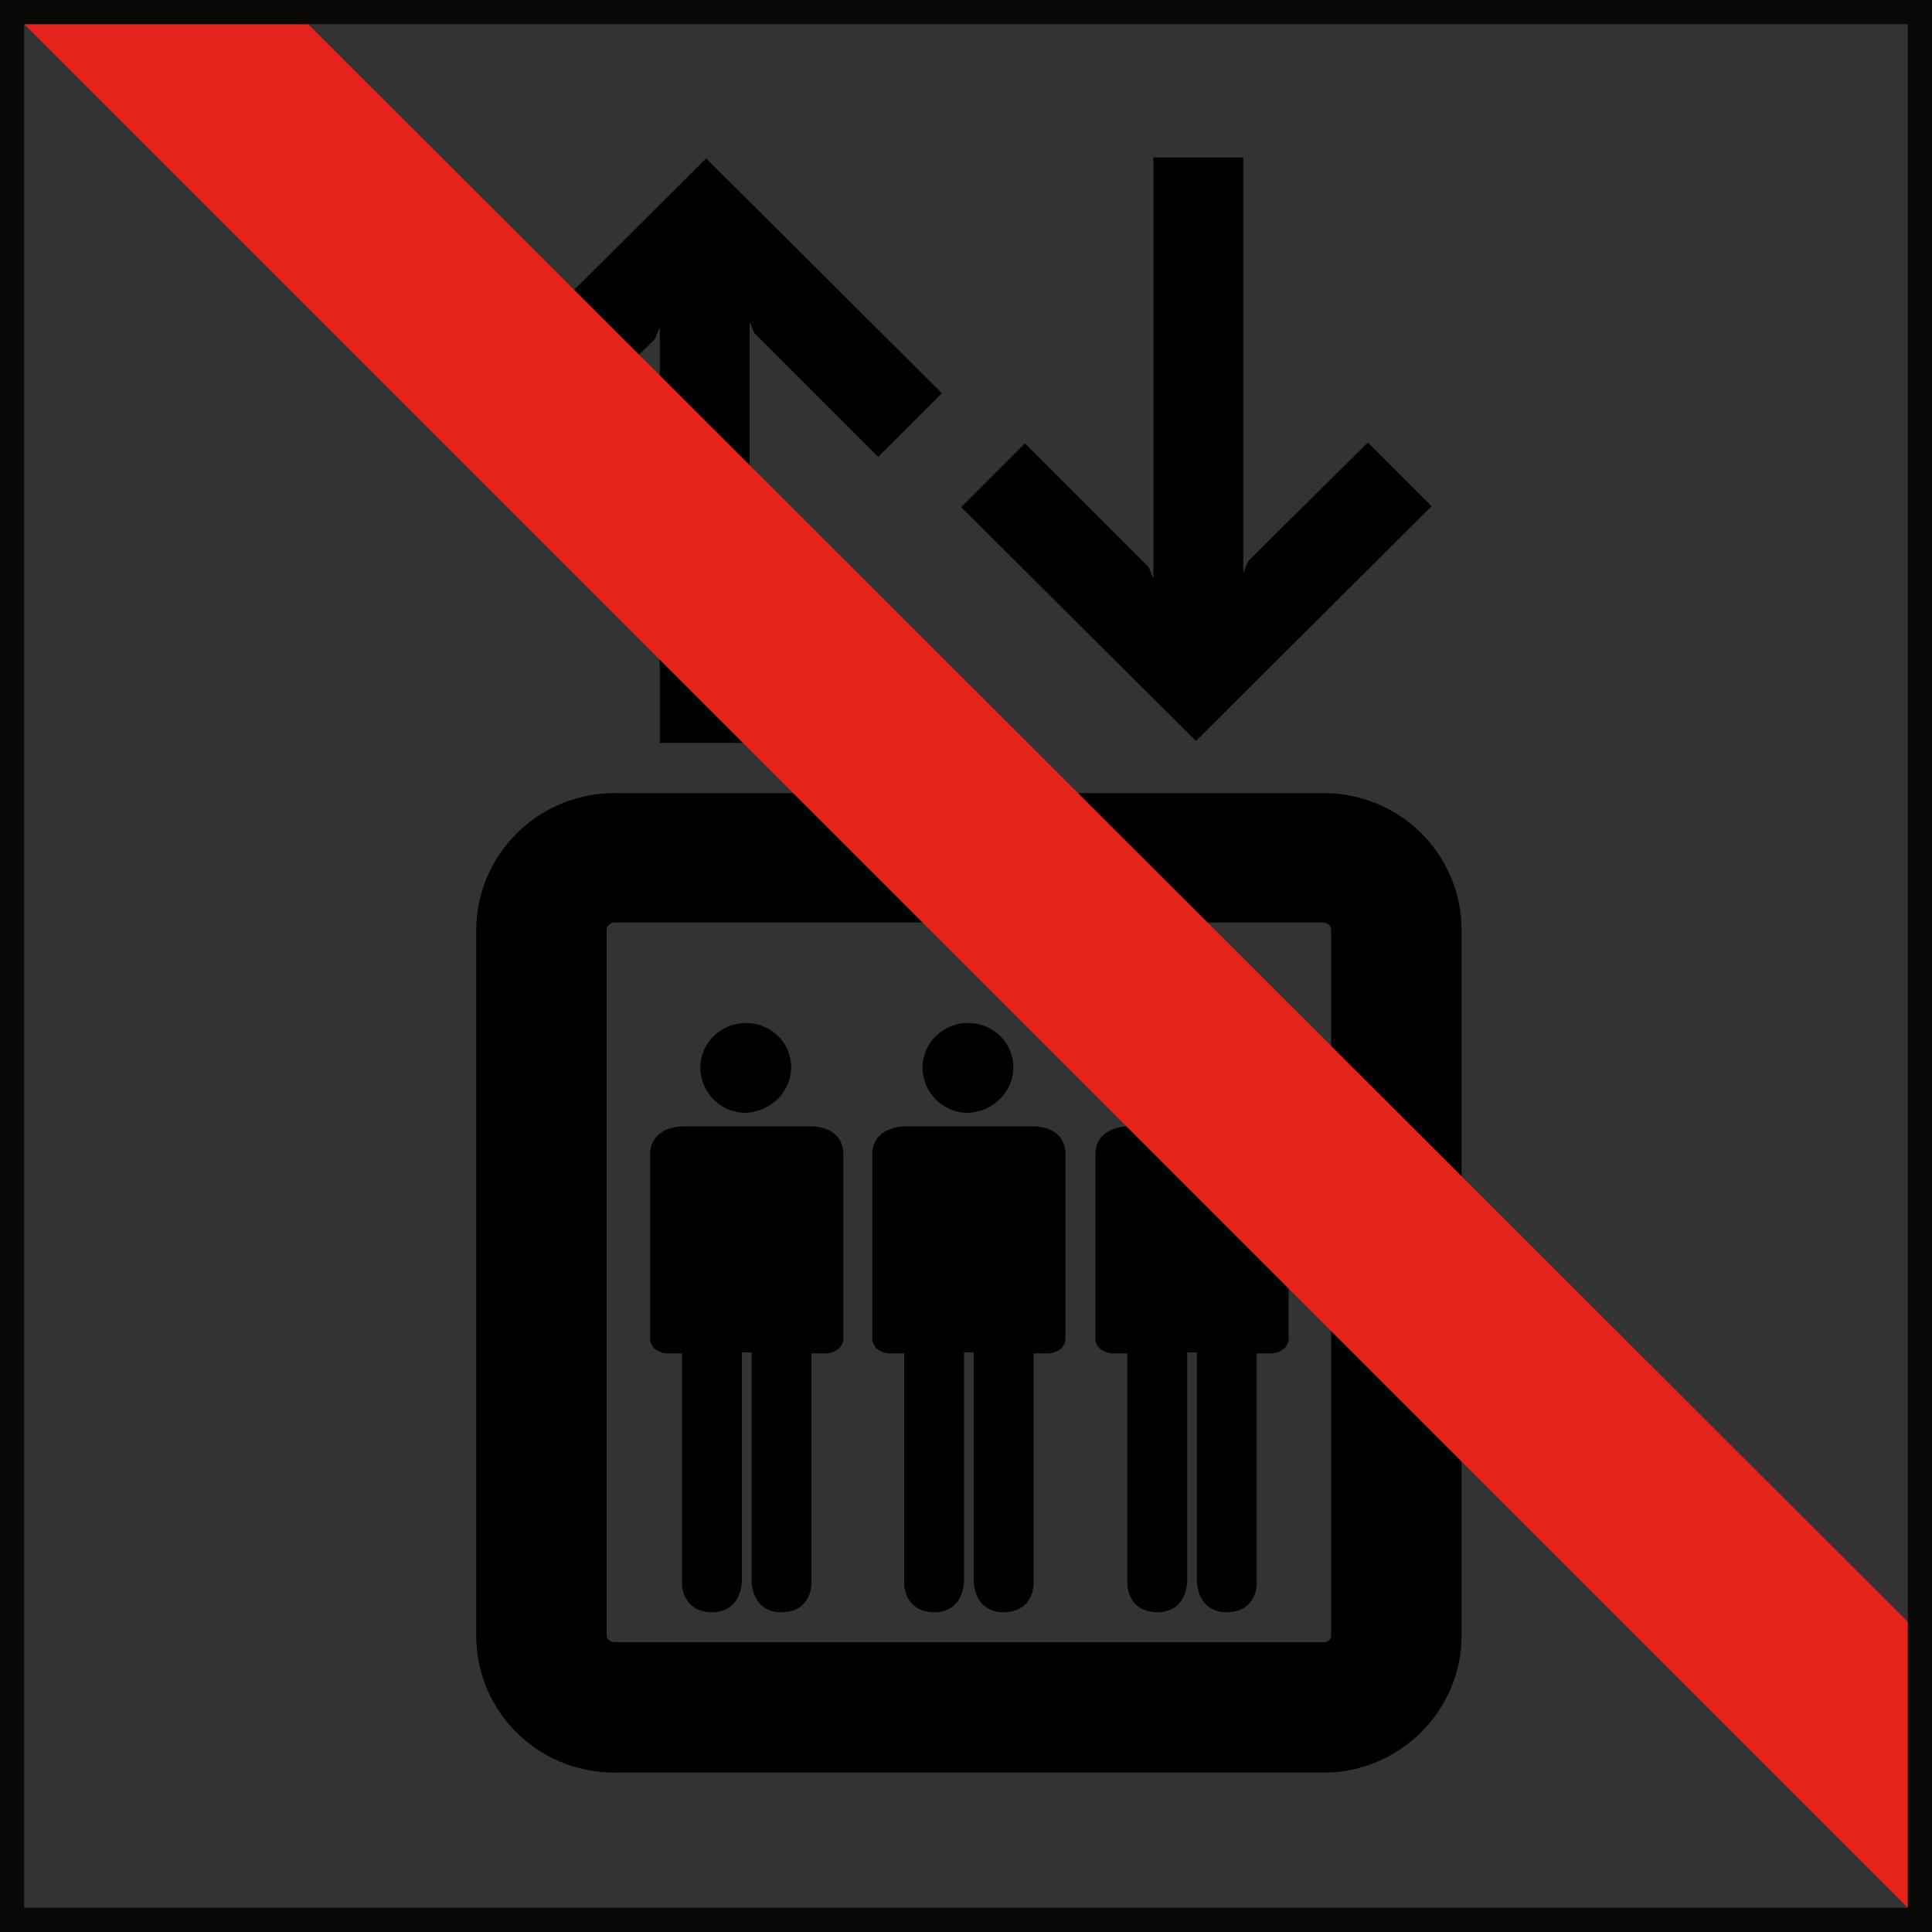 <?xml version="1.0" encoding="utf-8"?>
<!-- Generator: Adobe Illustrator 27.3.1, SVG Export Plug-In . SVG Version: 6.00 Build 0)  -->
<svg version="1.1" id="Capa_1" xmlns="http://www.w3.org/2000/svg" xmlns:xlink="http://www.w3.org/1999/xlink" x="0px" y="0px"
	 viewBox="0 0 200 200" style="enable-background:new 0 0 200 200;" xml:space="preserve">
<rect x="0" y="0" width="200" height="200" fill="#333333" stroke="none"/>
<style type="text/css">
	.st0{fill:#E3231C;}
	.st1{fill:#E30613;}
	.st2{fill:none;stroke:#000000;stroke-width:4;}
	.st3{fill:#FFFFFF;}
	.st4{fill:#0B0907;}
</style>
<path d="M137,95.5c0.4,0,0.8,0.3,0.8,0.8v73c0,0.4-0.3,0.7-0.8,0.7H63.6c-0.4,0-0.8-0.3-0.8-0.7v-73c0-0.4,0.3-0.8,0.8-0.8H137z
	 M137,82.1H63.6c-7.9,0-14.3,6.4-14.3,14.2v73c0,7.9,6.4,14.2,14.3,14.2H137c7.9,0,14.3-6.4,14.3-14.2v-73
	C151.3,88.4,144.9,82.1,137,82.1"/>
<path d="M97.5,40.7l-6.6,6.6L78.1,34.5l-0.5-1.2l0,0.3l0,43.3c-3,0-6.2,0-9.3,0v-43c-0.2,0.3-0.3,0.9-0.6,1.3L55.3,47.3l-6.6-6.6
	l24.4-24.3L97.5,40.7z"/>
<path d="M99.5,52.5l6.6-6.6l12.8,12.8l0.5,1.2l0-0.3l0-43.3c3,0,6.2,0,9.3,0v43c0.2-0.3,0.3-0.9,0.6-1.3l12.3-12.2l6.6,6.6
	l-24.4,24.3L99.5,52.5z"/>
<path d="M81.9,110.5c0-2.6-2.1-4.6-4.7-4.6c-2.6,0-4.7,2.1-4.7,4.6c0,2.6,2.1,4.7,4.7,4.7C79.8,115.1,81.9,113,81.9,110.5"/>
<path d="M77.5,140h-0.7h0v23.8c-0.3,3.4-3.2,3.1-3.2,3.1c-3-0.1-3-2.9-3-2.9v-23.9h-1.7c-1.8-0.3-1.6-1.7-1.6-1.7v-19
	c0.1-2.8,3.3-2.8,3.3-2.8h-0.2h13.6c0,0,3.2-0.1,3.3,2.8v19c0,0,0.2,1.4-1.6,1.7h-1.7V164c0,0,0,2.8-3,2.9c0,0-2.9,0.3-3.2-3.1V140z
	"/>
<path d="M104.9,110.5c0-2.6-2.1-4.6-4.7-4.6c-2.6,0-4.7,2.1-4.7,4.6c0,2.6,2.1,4.7,4.7,4.7C102.8,115.1,104.9,113,104.9,110.5"/>
<path d="M100.5,140h-0.7h0v23.8c-0.3,3.4-3.2,3.1-3.2,3.1c-3-0.1-3-2.9-3-2.9v-23.9h-1.7c-1.8-0.3-1.6-1.7-1.6-1.7v-19
	c0.1-2.8,3.3-2.8,3.3-2.8h-0.2h13.6c0,0,3.2-0.1,3.3,2.8v19c0,0,0.2,1.4-1.6,1.7h-1.7V164c0,0,0,2.8-3,2.9c0,0-2.9,0.3-3.2-3.1V140z
	"/>
<path d="M128,110.5c0-2.6-2.1-4.6-4.7-4.6c-2.6,0-4.7,2.1-4.7,4.6c0,2.6,2.1,4.7,4.7,4.7C125.9,115.1,128,113,128,110.5"/>
<path d="M123.6,140h-0.7h0v23.8c-0.3,3.4-3.2,3.1-3.2,3.1c-3-0.1-3-2.9-3-2.9v-23.9h-1.7c-1.8-0.3-1.6-1.7-1.6-1.7v-19
	c0.1-2.8,3.3-2.8,3.3-2.8h-0.2h13.6c0,0,3.2-0.1,3.3,2.8v19c0,0,0.2,1.4-1.6,1.7h-1.7V164c0,0,0,2.8-3,2.9c0,0-2.9,0.3-3.2-3.1V140z
	"/>
<polygon class="st0" points="2.5,2.5 197.5,197.5 197.5,167.9 31.9,2.5 "/>
<path d="M1144.4,2275.7c0-5.5-4.5-10-10.1-10c-5.6,0-10.1,4.5-10.1,10c0,5.5,4.5,10,10.1,10
	C1139.9,2285.6,1144.4,2281.2,1144.4,2275.7 M1174,2392.3h-5.7c0.8,2.4,3.1,4.2,5.7,4.2c4.1,0,7.5-4.4,5.4-8.6
	c-0.8-1.7-2.5-3-4.4-3.2c-3.2-0.4-5.9,1.4-6.6,4.1h5.7c1,0,1.8,0.8,1.8,1.8C1175.8,2391.5,1174.9,2392.3,1174,2392.3 M1103.6,2396.5
	c2.8,0,5.3-1.9,5.9-4.6c0.7-3.4-1.3-6-4.1-7v5.6c0,1-0.8,1.8-1.8,1.8c-1,0-1.8-0.8-1.8-1.8v-5.6c-2.4,0.8-4.2,3-4.2,5.6
	C1097.6,2393.7,1100.2,2396.5,1103.6,2396.5 M1099.9,2381.7v-10c0-1.3,0.8-2.4,1.8-3.1v-39.5c-1.5-0.6-2.8-1.9-3.1-3.7
	c-0.5-2.6,1.3-5.1,4.1-5.6l24.5-4.2c0,0,7.8-23,8.3-23.8c0.3-0.5,0.7-1,1.1-1.3c0.6-0.6,1.6-1.3,2.4-1.6c3.4-1.4,9.7-1.3,11.7,3.2
	l12.4,29.2c1.4,3.4,0.8,7.3-1.8,10l6.3,15.6l25.9,0c2.6,0,5.1,1.6,5.8,4c1.1,3.7-1.8,7.2-5.5,7.2h-30.1c-2.3,0-4.4-1.3-5.2-3.4
	l-18.8-44.9l-4.1,12c-0.6,1.8-2.1,2.9-3.9,3.2l-26.5,4.5v39.2c0.5,0.3,1,0.6,1.3,1.1l19.2,18.8h32.7c0.8-7.7,7.5-13.6,15.4-13.6
	c1,0,1.8,0.8,1.8,1.8c0,1-0.8,1.8-1.8,1.8c-6,0-10.9,4.3-11.7,10h2.3c0.9-5,6-8.7,11.6-7.5c3.5,0.8,6.4,3.6,7.3,7.1
	c1.5,6.3-3.4,11.9-9.5,11.9c-4.7,0-8.6-3.4-9.4-7.7h-39.3c-0.2,0-0.5,0-0.7-0.2c-0.2-0.2-0.3-0.2-0.5-0.3l-16.7-16.5v6.3
	c4.1,1.7,6.7,5.8,5.9,10.6c-0.6,3.6-3.4,6.5-6.9,7.5c-6.5,1.7-12.4-3.1-12.4-9.3C1093.9,2386.5,1096.3,2383.2,1099.9,2381.7
	L1099.9,2381.7z M1151.7,2342.9l-10.7,12.4v24.9c0,3.9-2.9,5.6-5.7,5.6c-3.1,0-5.7-2.5-5.7-5.6l-0.1-27c0-1.4,0.5-2.7,1.5-3.7
	l15.9-18L1151.7,2342.9z"/>
<polygon class="st1" points="1072.8,2256 1072.8,2264.1 1221.6,2413 1229.8,2413 1229.8,2404.9 1081,2256 "/>
<rect x="1071.8" y="2255" class="st2" width="159" height="159"/>
<polygon points="1744.6,1564.3 1746.2,1565.8 1745.7,1566.3 1744.2,1564.7 "/>
<path d="M1750.6,1566.9l-1.6-1.6l-1.3,0.9l0,0c0.4,0,0.7,0.2,1,0.4c0.7,0.7,0.8,1.7-0.1,2.6c-0.7,0.7-1.8,0.8-2.7-0.1
	c-0.7-0.7-0.8-1.6-0.1-2.3l0.5,0.5c-0.4,0.4-0.3,1,0.1,1.5c0.4,0.4,1.1,0.5,1.7-0.1c0.5-0.5,0.5-1.2,0-1.7c-0.3-0.3-0.7-0.4-1.1-0.4
	l-0.4-0.4l2.4-1.6l1.9,1.9L1750.6,1566.9z"/>
<path d="M1749.5,1571.9c0.8,0.8,1.8-0.2,2.4-0.8c0.6-0.6,1.6-1.6,0.8-2.3c-0.8-0.8-1.8,0.2-2.4,0.8
	C1749.7,1570.1,1748.7,1571.1,1749.5,1571.9 M1753.1,1568.4c1.2,1.2,0.2,2.4-0.7,3.3c-0.9,0.8-2.1,1.9-3.3,0.7s-0.2-2.4,0.7-3.2
	C1750.6,1568.2,1751.8,1567.2,1753.1,1568.4"/>
<path d="M1756.3,1575.5c0.3-0.4,0.2-0.9-0.1-1.3c-0.7-0.7-1.4-0.3-2,0.2c-0.5,0.5-0.8,1.3-0.2,1.9c0.4,0.4,1,0.4,1.5,0.1l0.5,0.5
	c-0.8,0.6-1.6,0.6-2.4-0.1c-0.9-0.9-0.7-1.9,0.1-2.8c0.8-0.8,2-1.1,2.9-0.2c0.6,0.6,0.9,1.4,0.3,2.2L1756.3,1575.5z"/>
<path d="M1758.2,1575.6l0.4,0.4l-0.4,0.4l0,0c0.5-0.1,1,0,1.4,0.4c0.3,0.3,0.5,0.8,0.3,1.3c0.5-0.1,1,0,1.4,0.4
	c0.6,0.6,0.7,1.2,0.1,1.8l-2.1,2.1l-0.5-0.5l1.9-1.8c0.3-0.3,0.5-0.7,0.1-1.2c-0.4-0.4-1-0.4-1.5,0l-1.8,1.8l-0.5-0.5l1.9-1.8
	c0.4-0.4,0.5-0.7,0.1-1.2c-0.6-0.5-1.3-0.2-1.5,0l-1.8,1.8l-0.5-0.5L1758.2,1575.6z"/>
<polygon points="1760.7,1582.5 1761.3,1583.1 1760.7,1583.7 1760.1,1583.1 "/>
<path d="M1721.7,1633c-3.2,0-5.8-2.7-6.3-6.2l0,0.1l-5-20.8h0l-16-25.5h-1.2l-0.3,0.8l-18.7,40.8l-2,4.5c-1.8,3.9-3.4,8.6-8.9,7.8
	c-3.6-0.6-5.8-4.1-4.2-7.8l20.9-49.8v-36.1l-10.9,13.8v20.7c0,2.6-2.2,4.7-4.8,4.7c-2.7,0-4.8-2.1-4.8-4.7l0-22.8c0,0-0.4-3.5,1-4.5
	l10.9-14.4c5-6.8,10-6.2,10-6.2l0.4,0h17.8l2.1,0c7.7,0,8.9,2.4,14.1,8l23.4,24.4l0,0c1.8,1.9,1.7,4.9-0.3,6.7
	c-1.9,1.8-5,1.7-6.8-0.2l-24.7-25.4l0,4.2v31.9l13,21.7l2.6,5.4l5,22.7C1728.5,1629.6,1725.8,1633.3,1721.7,1633"/>
<path d="M1684.6,1513.2c0-6.1,5.1-11.1,11.3-11.1c6.2,0,11.3,5,11.3,11.1s-5,11.1-11.3,11.1
	C1689.7,1524.3,1684.6,1519.3,1684.6,1513.2"/>
<polygon points="1764.5,1589.7 1763,1591.6 1731.5,1559.9 1733.2,1558.3 "/>
<path d="M1733.4,1559.5c-0.2,0.6-0.9,0.9-1.5,0.7c-0.6-0.2-0.9-0.9-0.7-1.5c0.2-0.6,0.9-0.9,1.5-0.7
	C1733.3,1558.3,1733.7,1558.9,1733.4,1559.5"/>
<path d="M1749.1,1612.7h17.9v15.8c0,2.6,2.1,4.7,4.7,4.7c2.6,0,4.7-2.1,4.7-4.7v-15.8c1.4,0,1.6-0.9,1.6-2v-11.8l-14.9-7.2h-31.7
	l-4.1-2.3c-1.3-0.7-3-0.3-3.7,1c-0.7,1.3-0.3,3,1,3.7l6.5,3.7v30.8c0,2.6,2.1,4.7,4.7,4.7s4.7-2.1,4.7-4.7l0-12.1l8.6,14.3
	c1.3,2.2,4.2,2.9,6.5,1.6c2.2-1.3,3-4.2,1.6-6.4L1749.1,1612.7z"/>
<path d="M1792,1585.5l-3.2,6.7l-10.9,0v3.9l-13.4-6.3v-19.5l26.7,12.6C1791.2,1582.9,1792.9,1583.7,1792,1585.5"/>
<path class="st3" d="M1790.5,1585.7l-2.5,5.4l-8.7,0l4.3-10.5l6.3,3C1789.8,1583.6,1791.2,1584.2,1790.5,1585.7"/>
<path d="M1768.9,1545.6c-12.2,0-22.1-10.1-22.1-22.4h3.5c0,10.4,8.3,18.9,18.6,18.9c10.2,0,18.6-8.5,18.6-18.9h3.5
	C1791.1,1535.5,1781.1,1545.6,1768.9,1545.6 M1791.1,1523.1h-3.5c0-10.4-8.3-18.9-18.6-18.9c-10.2,0-18.6,8.5-18.6,18.9h-3.5
	c0-12.4,9.9-22.4,22.1-22.4S1791.1,1510.8,1791.1,1523.1"/>
<polygon points="1766.3,1529.8 1766.3,1508.6 1769.9,1508.6 1769.9,1522.2 1776.1,1517.2 1778.3,1519.9 "/>
<rect x="1645.3" y="1486.5" class="st2" width="160" height="160"/>
<polygon points="1744.6,1564.3 1746.2,1565.8 1745.7,1566.3 1744.2,1564.7 "/>
<path d="M1750.6,1566.9l-1.6-1.6l-1.3,0.9l0,0c0.4,0,0.7,0.2,1,0.4c0.7,0.7,0.8,1.7-0.1,2.6c-0.7,0.7-1.8,0.8-2.7-0.1
	c-0.7-0.7-0.8-1.6-0.1-2.3l0.5,0.5c-0.4,0.4-0.3,1,0.1,1.5c0.4,0.4,1.1,0.5,1.7-0.1c0.5-0.5,0.5-1.2,0-1.7c-0.3-0.3-0.7-0.4-1.1-0.4
	l-0.4-0.4l2.4-1.6l1.9,1.9L1750.6,1566.9z"/>
<path d="M1749.5,1571.9c0.8,0.8,1.8-0.2,2.4-0.8c0.6-0.6,1.6-1.6,0.8-2.3c-0.8-0.8-1.8,0.2-2.4,0.8
	C1749.7,1570.1,1748.7,1571.1,1749.5,1571.9 M1753.1,1568.4c1.2,1.2,0.2,2.4-0.7,3.3c-0.9,0.8-2.1,1.9-3.3,0.7s-0.2-2.4,0.7-3.2
	C1750.6,1568.2,1751.8,1567.2,1753.1,1568.4"/>
<path d="M1756.3,1575.5c0.3-0.4,0.2-0.9-0.1-1.3c-0.7-0.7-1.4-0.3-2,0.2c-0.5,0.5-0.8,1.3-0.2,1.9c0.4,0.4,1,0.4,1.5,0.1l0.5,0.5
	c-0.8,0.6-1.6,0.6-2.4-0.1c-0.9-0.9-0.7-1.9,0.1-2.8c0.8-0.8,2-1.1,2.9-0.2c0.6,0.6,0.9,1.4,0.3,2.2L1756.3,1575.5z"/>
<path d="M1758.2,1575.6l0.4,0.4l-0.4,0.4l0,0c0.5-0.1,1,0,1.4,0.4c0.3,0.3,0.5,0.8,0.3,1.3c0.5-0.1,1,0,1.4,0.4
	c0.6,0.6,0.7,1.2,0.1,1.8l-2.1,2.1l-0.5-0.5l1.9-1.8c0.3-0.3,0.5-0.7,0.1-1.2c-0.4-0.4-1-0.4-1.5,0l-1.8,1.8l-0.5-0.5l1.9-1.8
	c0.4-0.4,0.5-0.7,0.1-1.2c-0.6-0.5-1.3-0.2-1.5,0l-1.8,1.8l-0.5-0.5L1758.2,1575.6z"/>
<polygon points="1760.7,1582.5 1761.3,1583.1 1760.7,1583.7 1760.1,1583.1 "/>
<path d="M1721.7,1633c-3.2,0-5.8-2.7-6.3-6.2l0,0.1l-5-20.8h0l-16-25.5h-1.2l-0.3,0.8l-18.7,40.8l-2,4.5c-1.8,3.9-3.4,8.6-8.9,7.8
	c-3.6-0.6-5.8-4.1-4.2-7.8l20.9-49.8v-36.1l-10.9,13.8v20.7c0,2.6-2.2,4.7-4.8,4.7c-2.7,0-4.8-2.1-4.8-4.7l0-22.8c0,0-0.4-3.5,1-4.5
	l10.9-14.4c5-6.8,10-6.2,10-6.2l0.4,0h17.8l2.1,0c7.7,0,8.9,2.4,14.1,8l23.4,24.4l0,0c1.8,1.9,1.7,4.9-0.3,6.7
	c-1.9,1.8-5,1.7-6.8-0.2l-24.7-25.4l0,4.2v31.9l13,21.7l2.6,5.4l5,22.7C1728.5,1629.6,1725.8,1633.3,1721.7,1633"/>
<path d="M1684.6,1513.2c0-6.1,5.1-11.1,11.3-11.1c6.2,0,11.3,5,11.3,11.1s-5,11.1-11.3,11.1
	C1689.7,1524.3,1684.6,1519.3,1684.6,1513.2"/>
<polygon points="1764.5,1589.7 1763,1591.6 1731.5,1559.9 1733.2,1558.3 "/>
<path d="M1733.4,1559.5c-0.2,0.6-0.9,0.9-1.5,0.7c-0.6-0.2-0.9-0.9-0.7-1.5c0.2-0.6,0.9-0.9,1.5-0.7
	C1733.3,1558.3,1733.7,1558.9,1733.4,1559.5"/>
<path d="M1749.1,1612.7h17.9v15.8c0,2.6,2.1,4.7,4.7,4.7c2.6,0,4.7-2.1,4.7-4.7v-15.8c1.4,0,1.6-0.9,1.6-2v-11.8l-14.9-7.2h-31.7
	l-4.1-2.3c-1.3-0.7-3-0.3-3.7,1c-0.7,1.3-0.3,3,1,3.7l6.5,3.7v30.8c0,2.6,2.1,4.7,4.7,4.7s4.7-2.1,4.7-4.7l0-12.1l8.6,14.3
	c1.3,2.2,4.2,2.9,6.5,1.6c2.2-1.3,3-4.2,1.6-6.4L1749.1,1612.7z"/>
<path d="M1792,1585.5l-3.2,6.7l-10.9,0v3.9l-13.4-6.3v-19.5l26.7,12.6C1791.2,1582.9,1792.9,1583.7,1792,1585.5"/>
<path class="st3" d="M1790.5,1585.7l-2.5,5.4l-8.7,0l4.3-10.5l6.3,3C1789.8,1583.6,1791.2,1584.2,1790.5,1585.7"/>
<path d="M1768.9,1545.6c-12.2,0-22.1-10.1-22.1-22.4h3.5c0,10.4,8.3,18.9,18.6,18.9c10.2,0,18.6-8.5,18.6-18.9h3.5
	C1791.1,1535.5,1781.1,1545.6,1768.9,1545.6 M1791.1,1523.1h-3.5c0-10.4-8.3-18.9-18.6-18.9c-10.2,0-18.6,8.5-18.6,18.9h-3.5
	c0-12.4,9.9-22.4,22.1-22.4S1791.1,1510.8,1791.1,1523.1"/>
<polygon points="1766.3,1529.8 1766.3,1508.6 1769.9,1508.6 1769.9,1522.2 1776.1,1517.2 1778.3,1519.9 "/>
<rect x="1645.3" y="1486.5" class="st2" width="160" height="160"/>
<path class="st4" d="M197.5,2.5v195H2.5V2.5H197.5 M200,0H0v200h200V0z"/>
</svg>
